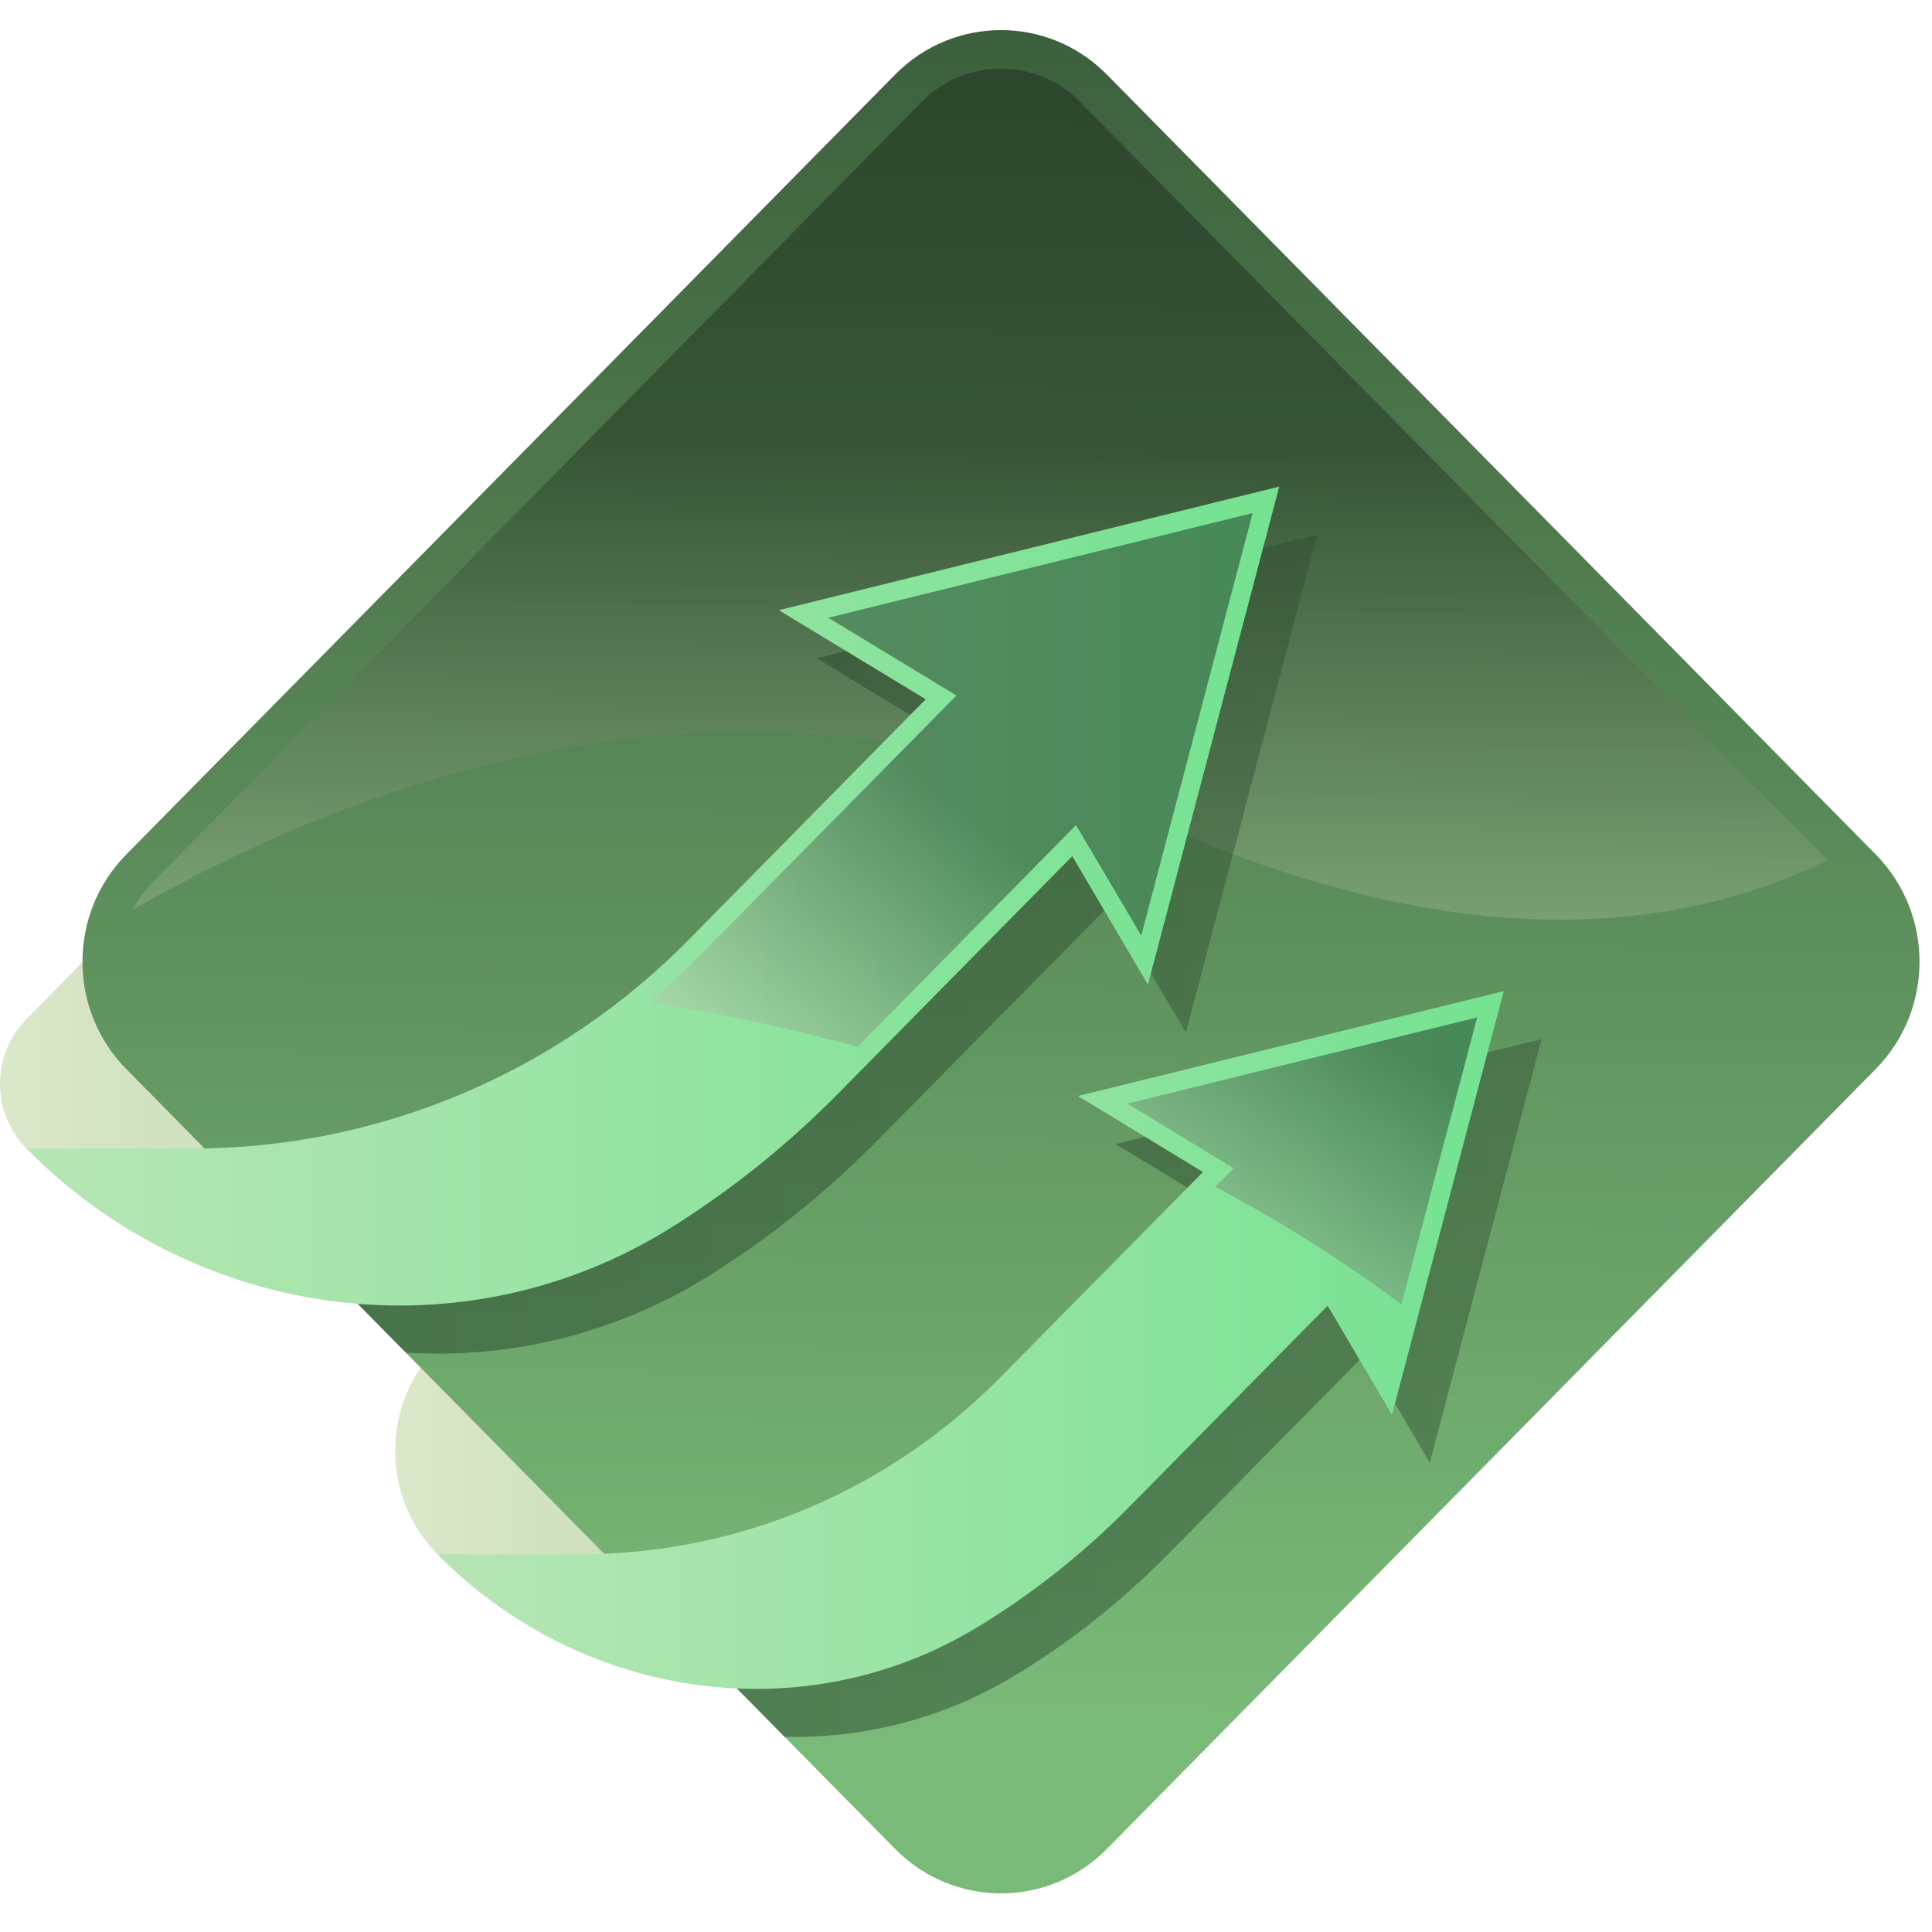 <svg xmlns="http://www.w3.org/2000/svg" width="35" height="35" viewBox="0 0 35 35" fill="none">
  <path d="M7.925 28.158C6.903 27.122 6.903 25.443 7.925 24.407L9.749 22.557L15.297 28.349L11.826 29.25L7.925 28.158Z" fill="url(#paint0_linear_3363_47878)"/>
  <path d="M0.479 20.807C-0.16 20.16 -0.16 19.11 0.479 18.462L3.05 15.854L8.357 21.237L0.479 20.807Z" fill="url(#paint1_linear_3363_47878)"/>
  <path d="M33.982 19.365L20.049 33.498C18.99 34.568 17.278 34.568 16.219 33.498L2.286 19.365C1.23 18.291 1.23 16.555 2.286 15.481L16.219 1.348C17.278 0.278 18.99 0.278 20.049 1.348L33.982 15.481C35.038 16.555 35.038 18.291 33.982 19.365Z" fill="url(#paint2_linear_3363_47878)"/>
  <path opacity="0.28" d="M33.112 15.582C30.465 16.879 26.474 17.405 20.798 14.836C13.626 11.593 6.809 13.967 2.409 16.478C2.502 16.297 2.622 16.126 2.773 15.972L16.703 1.84C17.085 1.456 17.594 1.244 18.133 1.244C18.673 1.244 19.182 1.456 19.564 1.843L33.112 15.582Z" fill="url(#paint3_linear_3363_47878)"/>
  <g opacity="0.44">
    <path d="M27.927 18.825L25.902 26.499L24.74 24.523L21.144 28.173C20.305 29.02 19.381 29.753 18.387 30.352C17.094 31.137 15.647 31.496 14.213 31.465L11.79 29.006C14.447 28.856 16.919 27.741 18.817 25.816L22.481 22.103L20.212 20.726L27.927 18.825Z" fill="url(#paint4_linear_3363_47878)"/>
    <path d="M23.861 9.689L21.483 18.706L20.114 16.384L15.889 20.666C14.964 21.604 13.947 22.42 12.864 23.1C11.165 24.163 9.244 24.621 7.353 24.505L4.558 21.67C7.789 21.569 10.866 20.227 13.159 17.901L17.456 13.539L14.795 11.924L23.861 9.689Z" fill="url(#paint5_linear_3363_47878)"/>
  </g>
  <path d="M27.242 17.955L25.217 25.63L24.052 23.653L20.456 27.3C19.618 28.15 18.693 28.88 17.701 29.481C14.556 31.388 10.516 30.786 7.925 28.158H10.479C13.371 28.158 16.087 27.017 18.132 24.942L21.793 21.232L19.528 19.855L27.242 17.955Z" fill="url(#paint6_linear_3363_47878)"/>
  <path d="M23.175 8.815L20.796 17.836L19.425 15.51L15.199 19.796C14.275 20.734 13.26 21.548 12.175 22.229C8.437 24.576 3.587 23.96 0.479 20.807H3.48C6.852 20.807 10.086 19.448 12.471 17.03L16.77 12.668L14.109 11.054L23.175 8.815Z" fill="url(#paint7_linear_3363_47878)"/>
  <g opacity="0.5">
    <path opacity="0.78" d="M26.76 18.431L25.388 23.633C24.367 22.866 23.239 22.148 22.015 21.499L22.349 21.165L20.424 19.993L26.76 18.431Z" fill="url(#paint8_linear_3363_47878)"/>
    <path opacity="0.78" d="M22.693 9.295L20.675 16.949L19.493 14.947L15.536 18.964C14.594 18.706 13.625 18.486 12.631 18.305C12.339 18.253 12.046 18.204 11.758 18.158C12.088 17.883 12.408 17.587 12.714 17.276L17.327 12.6L15.006 11.191L22.693 9.295Z" fill="url(#paint9_linear_3363_47878)"/>
  </g>
  <defs>
    <linearGradient id="paint0_linear_3363_47878" x1="7.159" y1="25.903" x2="15.297" y2="25.903" gradientUnits="userSpaceOnUse">
      <stop stop-color="#DBE7C9"/>
      <stop offset="1" stop-color="#BFD8AF"/>
    </linearGradient>
    <linearGradient id="paint1_linear_3363_47878" x1="-0" y1="18.545" x2="8.357" y2="18.545" gradientUnits="userSpaceOnUse">
      <stop stop-color="#DBE7C9"/>
      <stop offset="1" stop-color="#BFD8AF"/>
    </linearGradient>
    <linearGradient id="paint2_linear_3363_47878" x1="18.006" y1="31.096" x2="18.36" y2="-5.689" gradientUnits="userSpaceOnUse">
      <stop stop-color="#7ABA78"/>
      <stop offset="1" stop-color="#304D30"/>
    </linearGradient>
    <linearGradient id="paint3_linear_3363_47878" x1="17.854" y1="8.043" x2="17.736" y2="17.864" gradientUnits="userSpaceOnUse">
      <stop/>
      <stop offset="1" stop-color="#DBE7C9"/>
    </linearGradient>
    <linearGradient id="paint4_linear_3363_47878" x1="11.79" y1="25.146" x2="27.927" y2="25.146" gradientUnits="userSpaceOnUse">
      <stop stop-color="#163020"/>
      <stop offset="1" stop-color="#304D30"/>
    </linearGradient>
    <linearGradient id="paint5_linear_3363_47878" x1="4.558" y1="17.106" x2="23.861" y2="17.106" gradientUnits="userSpaceOnUse">
      <stop stop-color="#163020"/>
      <stop offset="1" stop-color="#304D30"/>
    </linearGradient>
    <linearGradient id="paint6_linear_3363_47878" x1="7.925" y1="24.275" x2="27.242" y2="24.275" gradientUnits="userSpaceOnUse">
      <stop stop-color="#B7E5B4"/>
      <stop offset="1" stop-color="#74E291"/>
    </linearGradient>
    <linearGradient id="paint7_linear_3363_47878" x1="0.479" y1="16.233" x2="23.175" y2="16.233" gradientUnits="userSpaceOnUse">
      <stop stop-color="#B7E5B4"/>
      <stop offset="1" stop-color="#74E291"/>
    </linearGradient>
    <linearGradient id="paint8_linear_3363_47878" x1="24.758" y1="18.693" x2="20.955" y2="24.921" gradientUnits="userSpaceOnUse">
      <stop/>
      <stop offset="1" stop-color="#DBE7C9"/>
    </linearGradient>
    <linearGradient id="paint9_linear_3363_47878" x1="17.413" y1="14.629" x2="12.923" y2="20.32" gradientUnits="userSpaceOnUse">
      <stop/>
      <stop offset="1" stop-color="#DBE7C9"/>
    </linearGradient>
  </defs>
</svg>